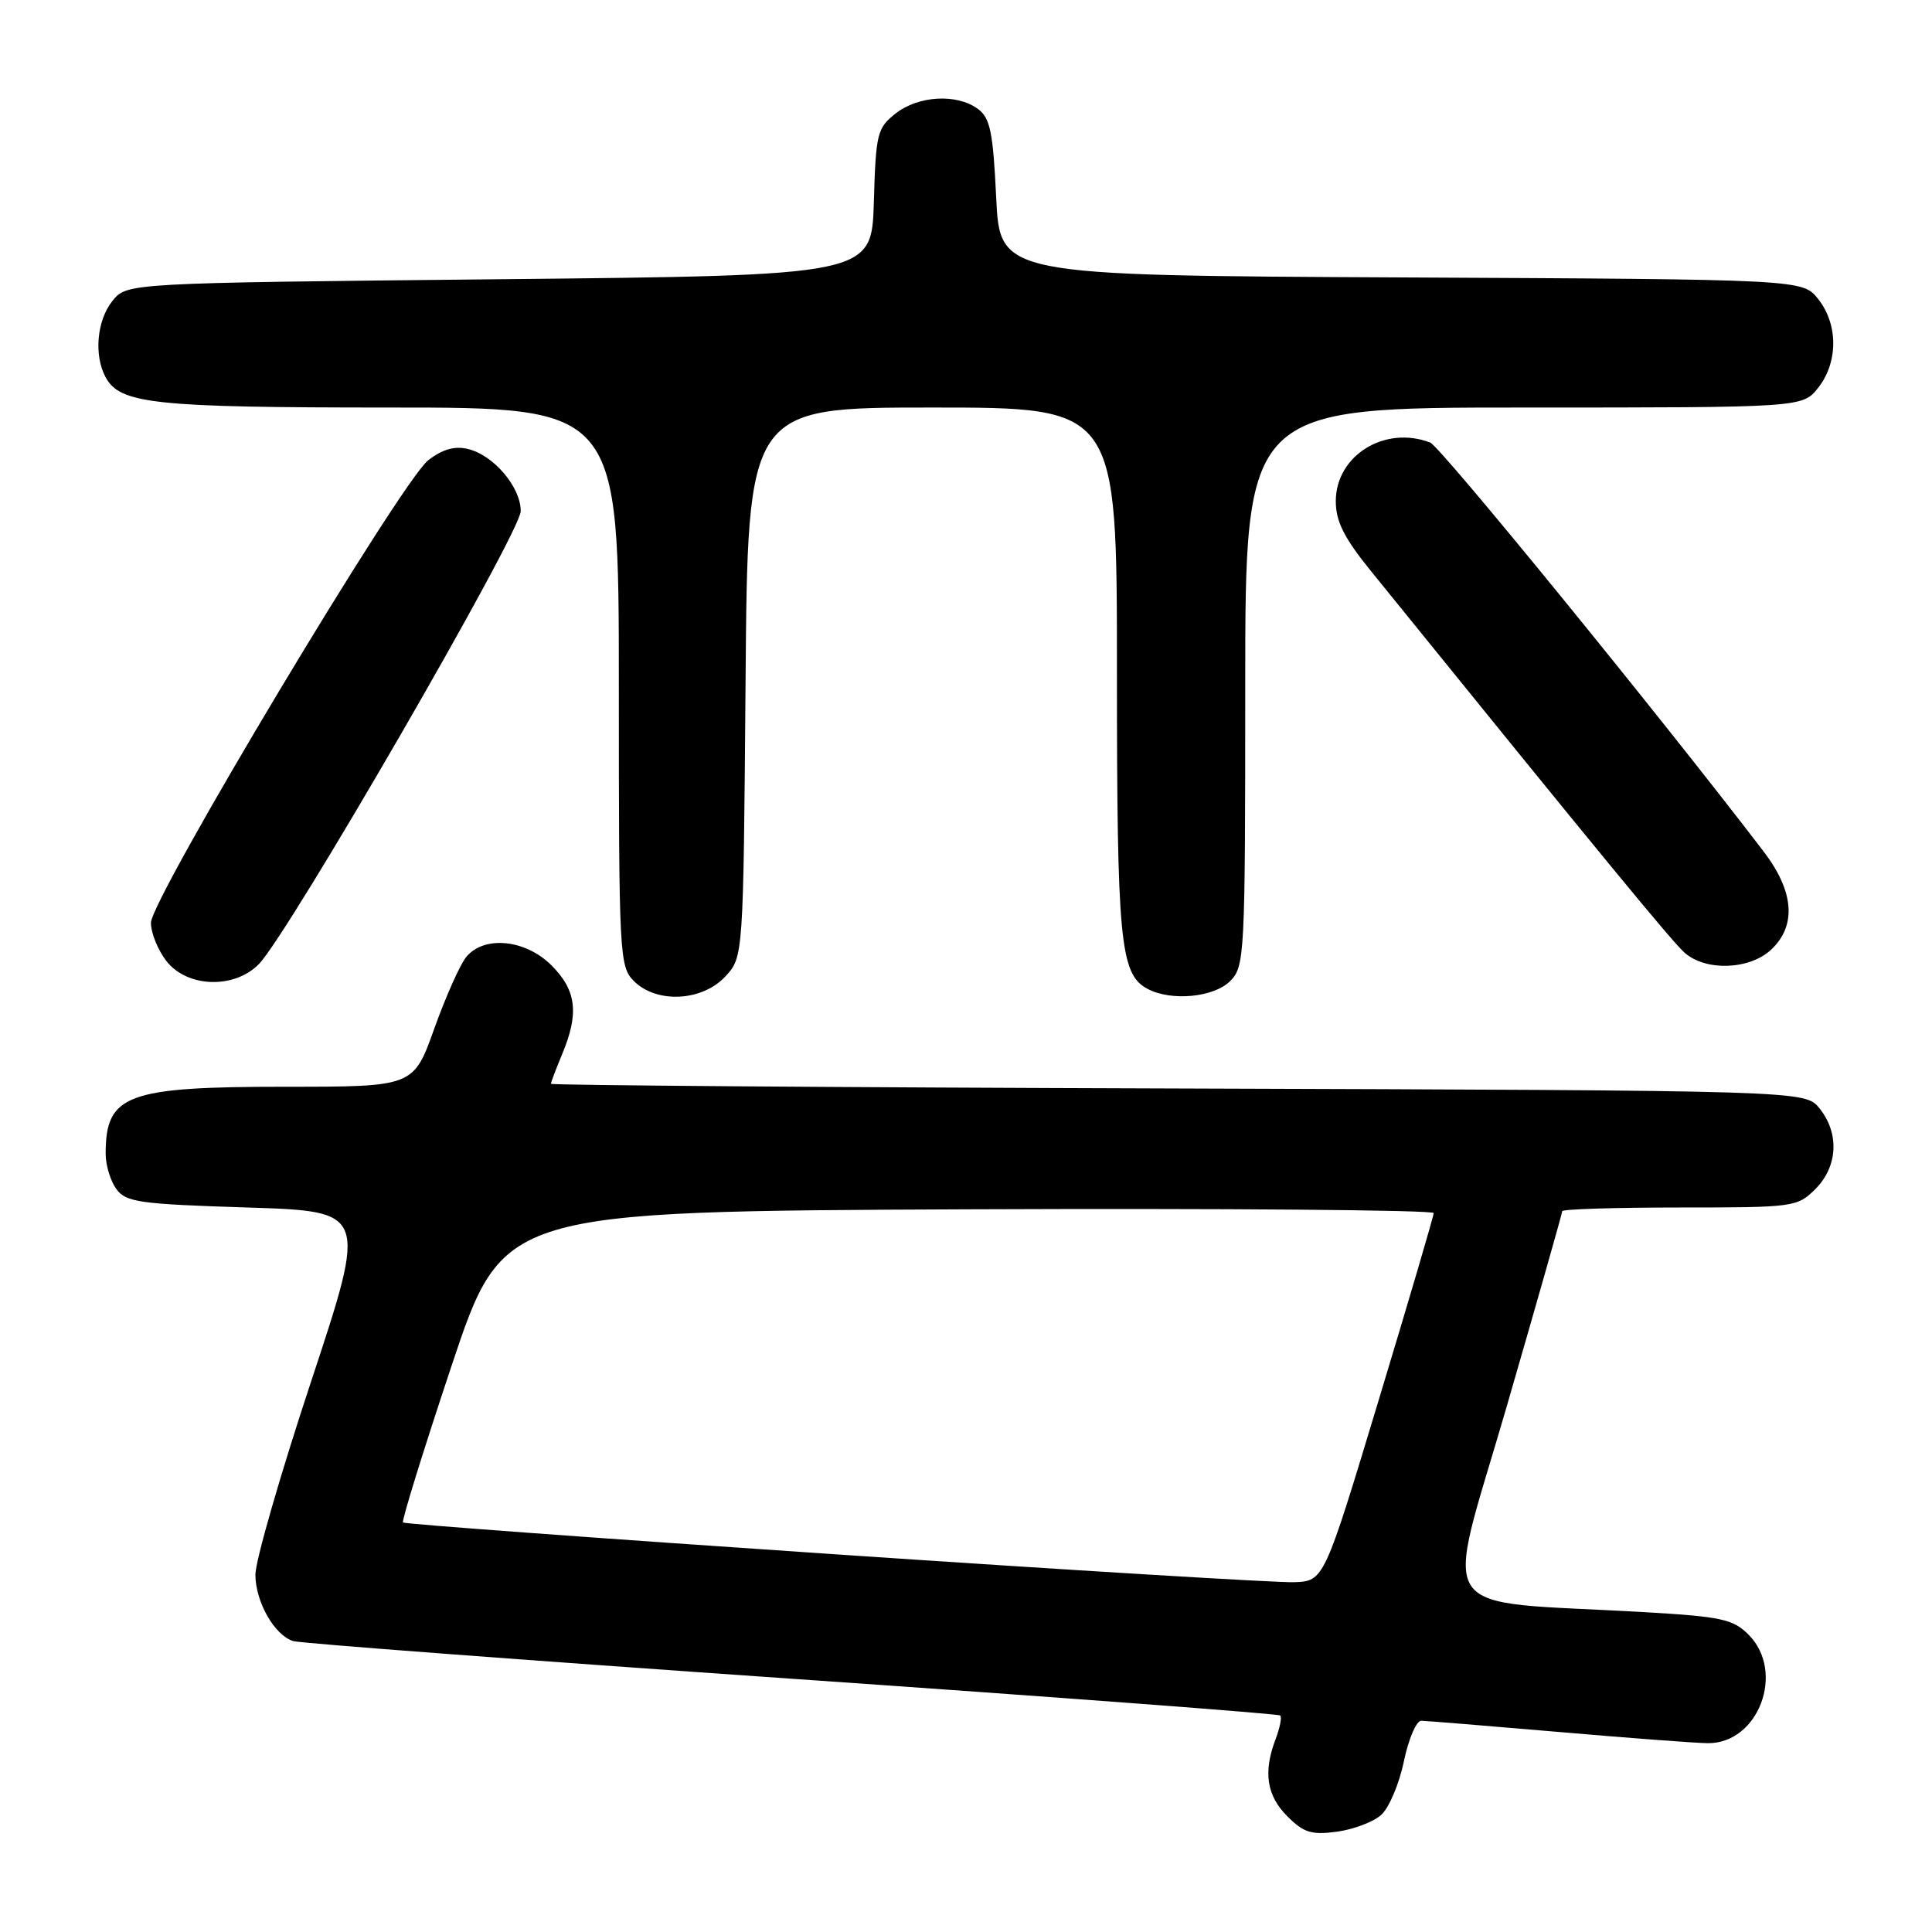 <?xml version="1.0" encoding="UTF-8" standalone="no"?>
<!DOCTYPE svg PUBLIC "-//W3C//DTD SVG 1.1//EN" "http://www.w3.org/Graphics/SVG/1.1/DTD/svg11.dtd" >
<svg xmlns="http://www.w3.org/2000/svg" xmlns:xlink="http://www.w3.org/1999/xlink" version="1.1" viewBox="0 0 256 256">
 <g >
 <path fill="currentColor"
d=" M 183.03 240.47 C 184.06 239.54 185.41 236.35 186.02 233.39 C 186.64 230.42 187.67 228.01 188.32 228.01 C 188.97 228.02 197.15 228.69 206.50 229.49 C 215.85 230.30 224.76 230.97 226.30 230.98 C 233.03 231.03 236.60 221.51 231.69 216.60 C 229.64 214.54 228.07 214.21 217.94 213.62 C 189.27 211.97 191.34 215.04 199.64 186.39 C 203.69 172.41 207.00 160.76 207.00 160.49 C 207.00 160.22 214.00 160.00 222.55 160.00 C 237.72 160.00 238.15 159.94 240.55 157.55 C 243.53 154.57 243.75 150.15 241.09 146.86 C 239.18 144.50 239.18 144.50 156.09 144.23 C 110.39 144.09 73.00 143.80 73.00 143.61 C 73.00 143.41 73.68 141.63 74.50 139.65 C 76.75 134.27 76.38 131.22 73.08 127.92 C 69.65 124.49 64.22 123.93 61.82 126.75 C 61.00 127.71 59.09 131.99 57.56 136.25 C 54.80 144.00 54.80 144.00 37.85 144.00 C 16.73 144.00 14.00 145.02 14.00 152.89 C 14.00 154.39 14.64 156.49 15.42 157.56 C 16.69 159.30 18.48 159.55 32.76 160.00 C 48.68 160.50 48.68 160.50 41.24 183.00 C 37.14 195.38 33.81 206.94 33.84 208.69 C 33.88 212.31 36.37 216.67 38.84 217.45 C 39.75 217.74 69.47 219.98 104.87 222.44 C 140.27 224.89 169.42 227.09 169.64 227.31 C 169.87 227.54 169.59 228.94 169.03 230.43 C 167.36 234.81 167.83 237.92 170.58 240.67 C 172.74 242.84 173.78 243.16 177.15 242.71 C 179.35 242.41 182.00 241.41 183.03 240.47 Z  M 96.08 129.42 C 98.50 126.84 98.50 126.84 98.79 90.42 C 99.07 54.00 99.07 54.00 123.54 54.00 C 148.00 54.00 148.00 54.00 148.00 88.85 C 148.00 124.76 148.41 129.08 152.04 131.02 C 155.17 132.70 160.83 132.17 163.00 130.00 C 164.93 128.07 165.00 126.67 165.00 91.00 C 165.00 54.00 165.00 54.00 201.93 54.00 C 238.85 54.00 238.85 54.00 240.93 51.37 C 243.57 48.00 243.58 43.00 240.93 39.64 C 238.87 37.02 238.87 37.02 185.68 36.76 C 132.50 36.50 132.50 36.50 132.00 26.17 C 131.58 17.44 131.20 15.61 129.56 14.42 C 126.77 12.38 121.69 12.67 118.67 15.04 C 116.23 16.96 116.05 17.70 115.79 26.79 C 115.50 36.50 115.50 36.50 66.16 37.00 C 16.82 37.50 16.82 37.50 14.91 39.86 C 12.84 42.42 12.42 47.04 13.98 49.96 C 15.88 53.52 20.37 54.00 51.65 54.00 C 82.00 54.00 82.00 54.00 82.00 91.00 C 82.00 126.67 82.07 128.07 84.00 130.00 C 86.99 132.99 93.00 132.70 96.08 129.42 Z  M 34.30 127.75 C 38.23 123.74 69.00 70.52 69.00 67.73 C 69.00 64.52 65.39 60.28 61.96 59.48 C 60.21 59.07 58.58 59.55 56.73 61.00 C 53.14 63.82 20.00 119.11 20.00 122.27 C 20.00 123.62 20.93 125.92 22.07 127.37 C 24.83 130.87 31.04 131.07 34.30 127.75 Z  M 234.69 125.83 C 238.08 122.64 237.73 118.11 233.69 112.83 C 219.65 94.46 190.87 59.17 189.51 58.64 C 183.49 56.33 177.00 60.36 177.00 66.41 C 177.00 69.10 178.09 71.27 181.69 75.71 C 212.12 113.30 221.55 124.77 223.23 126.25 C 226.04 128.72 231.83 128.51 234.69 125.83 Z  M 110.64 205.95 C 79.36 203.84 53.61 201.94 53.40 201.74 C 53.20 201.53 56.10 192.17 59.85 180.93 C 66.67 160.50 66.67 160.50 128.34 160.24 C 162.25 160.10 189.99 160.33 189.97 160.74 C 189.96 161.16 186.68 172.30 182.69 185.50 C 175.44 209.50 175.44 209.50 171.47 209.65 C 169.29 209.73 141.91 208.07 110.64 205.95 Z "/>
</g>
</svg>